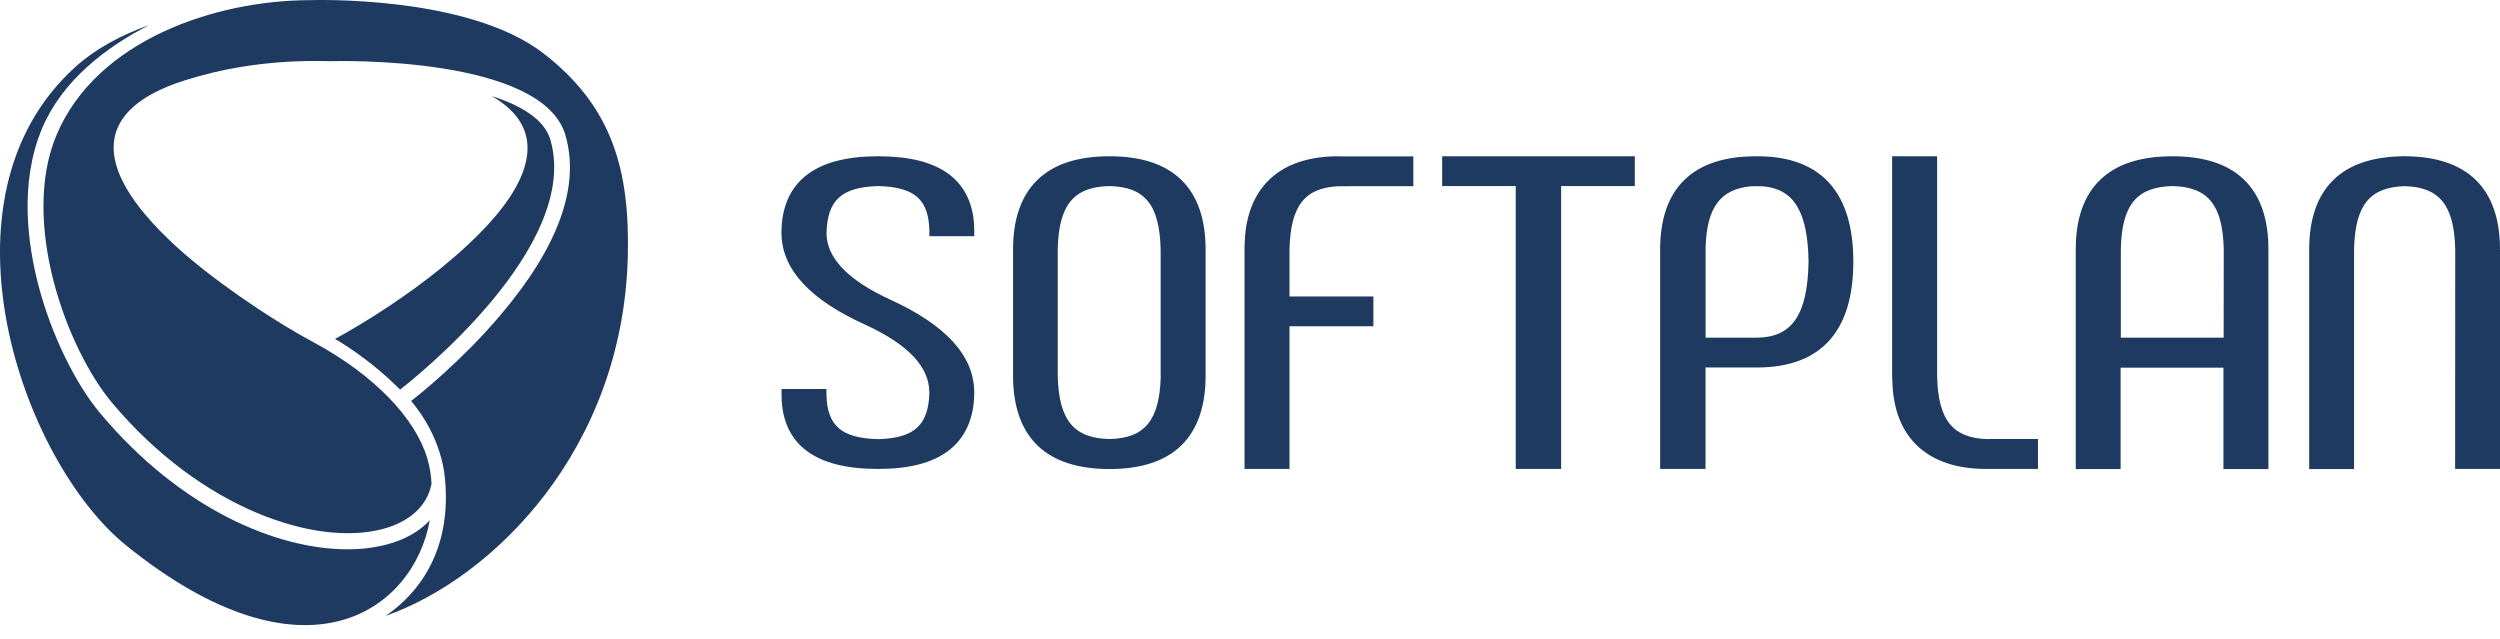 <svg width="180" height="46" viewBox="0 0 180 46" fill="none" xmlns="http://www.w3.org/2000/svg">
<path d="M30.944 37.465C30.188 38.266 29.136 38.87 27.824 39.21C26.979 39.429 26.038 39.55 25.023 39.55C19.983 39.55 13.069 36.724 7.23 29.774C5.422 27.622 3.725 24.131 2.798 20.664C1.991 17.627 1.375 13.178 3.035 9.234C4.48 5.812 7.6 3.41 10.742 1.801C8.786 2.504 6.904 3.478 5.399 4.845C-5.02 14.288 1.553 33.181 9.075 39.263C21.992 49.71 29.788 43.939 30.944 37.465Z" fill="#1F3A60"/>
<path d="M39.118 3.833C33.634 -0.397 22.355 0.011 22.355 0.011C15.493 0.011 6.956 2.896 4.08 9.695C1.442 15.935 4.777 25.091 8.09 29.027C14.5 36.649 22.733 39.361 27.542 38.092C29.491 37.578 30.744 36.437 31.062 34.866H31.07C31.055 34.277 30.951 33.65 30.766 33.008C29.914 30.122 26.95 27.002 22.577 24.645C19.154 22.802 15.026 19.901 12.655 17.718C6.133 11.727 7.097 7.769 13.247 5.805C15.908 4.951 19.087 4.392 22.629 4.392C22.896 4.392 23.155 4.392 23.422 4.4C23.526 4.4 23.652 4.407 23.785 4.407C24.408 4.385 39.058 4.037 40.711 9.733C41.785 13.442 40.185 17.824 35.968 22.764C33.248 25.952 30.343 28.294 29.602 28.868C30.314 29.714 31.789 31.754 32.041 34.496C32.619 40.638 29.084 43.44 27.757 44.347C35.494 41.62 44.846 32.388 45.202 18.473C45.357 12.203 44.068 7.656 39.118 3.833Z" fill="#1F3A60"/>
<path d="M24.119 24.403C24.119 24.403 26.52 25.74 28.802 28.052C29.691 27.365 41.86 17.786 39.629 10.065C39.207 8.607 37.539 7.595 35.398 6.915C39.651 9.34 37.947 13.042 35.323 15.965C31.003 20.762 24.119 24.403 24.119 24.403Z" fill="#1F3A60"/>
<path d="M143.577 31.61H143.155C143.118 31.61 143.11 31.618 143.11 31.618C140.605 31.542 139.531 30.265 139.472 27.032V11.252H136.233V27.274L136.248 27.297C136.285 31.459 138.738 33.778 143.036 33.763H143.051H143.058H146.734V31.61H143.577ZM96.424 11.252C96.416 11.252 96.409 11.252 96.409 11.252C92.103 11.229 89.65 13.556 89.613 17.718L89.606 17.733V33.763H92.844V23.489H98.884V21.344H92.844V17.982C92.911 14.764 93.978 13.48 96.483 13.404V13.412H96.527H96.95V13.404H101.759V11.259H96.424V11.252ZM126.525 24.313H122.805V17.726C122.916 14.862 123.909 13.623 126.066 13.412C126.066 13.412 126.088 13.412 126.133 13.412C126.222 13.404 126.325 13.404 126.429 13.404C126.451 13.404 126.451 13.404 126.466 13.404C126.473 13.404 126.488 13.404 126.503 13.404L126.785 13.412H126.918C129.126 13.601 130.164 15.187 130.216 18.836C130.149 22.711 129 24.275 126.525 24.313ZM126.674 11.252H126.525H126.511C126.473 11.252 126.451 11.252 126.444 11.252H126.399C124.184 11.259 122.45 11.803 121.271 12.959C120.093 14.107 119.53 15.814 119.53 17.975V17.997V33.763H122.798V26.458H126.555H126.562C128.778 26.451 130.527 25.824 131.705 24.524C132.884 23.21 133.439 21.299 133.439 18.836C133.439 16.388 132.884 14.477 131.705 13.17C130.549 11.901 128.837 11.274 126.674 11.252ZM180 17.967C180 15.814 179.437 14.107 178.259 12.959C177.103 11.833 175.42 11.282 173.279 11.252V11.244H172.997V11.252C170.841 11.282 169.158 11.826 168.002 12.959C166.824 14.107 166.261 15.807 166.261 17.967V17.975C166.261 17.975 166.261 17.982 166.261 17.997V33.771H169.492V17.982C169.559 14.757 170.633 13.472 173.138 13.404C175.635 13.472 176.71 14.757 176.776 17.982L176.769 33.763H180V17.975L179.911 17.96H180V17.967ZM160.103 24.313H152.7V17.945C152.766 14.726 153.856 13.457 156.427 13.397C158.961 13.457 160.043 14.734 160.11 17.982L160.103 24.313ZM161.577 12.944C160.392 11.788 158.65 11.252 156.42 11.252H156.405C154.174 11.252 152.418 11.788 151.225 12.936C150.032 14.077 149.454 15.777 149.454 17.937C149.454 17.937 149.454 17.952 149.454 17.96V33.771H152.685V26.473H160.088V33.771H160.369H163.326V17.982L163.26 17.967H163.326C163.334 15.799 162.763 14.092 161.577 12.944ZM103.834 13.397H109.133V33.763H112.401V13.397H117.707V11.252H103.834V13.397ZM83.574 27.032C83.507 30.273 82.418 31.557 79.883 31.61C77.319 31.55 76.23 30.273 76.156 27.032V17.975C76.222 14.734 77.319 13.45 79.883 13.397C82.418 13.45 83.499 14.734 83.566 17.982V27.032H83.574ZM80.039 11.252H79.742C77.571 11.274 75.874 11.818 74.703 12.944C73.51 14.092 72.939 15.807 72.939 17.975C72.939 17.975 72.939 17.982 72.939 17.997V27.04C72.939 29.215 73.51 30.923 74.703 32.079C75.904 33.227 77.653 33.771 79.891 33.771C82.114 33.771 83.863 33.227 85.048 32.079C86.234 30.923 86.805 29.215 86.805 27.047V27.04V17.952V17.945C86.797 15.792 86.234 14.092 85.048 12.944C83.885 11.818 82.188 11.274 80.039 11.252ZM68.345 12.558C67.181 11.682 65.514 11.267 63.365 11.252H63.076C60.919 11.274 59.245 11.697 58.066 12.611C56.866 13.54 56.266 14.968 56.266 16.743V16.766C56.273 19.448 58.407 21.623 62.313 23.384C65.484 24.842 66.915 26.488 66.907 28.241L66.915 28.256C66.855 30.605 65.847 31.55 63.224 31.618C60.564 31.55 59.563 30.643 59.504 28.43V28.007H56.273V28.437V28.46C56.273 30.175 56.873 31.565 58.074 32.456C59.274 33.355 61.001 33.763 63.224 33.763C65.44 33.763 67.159 33.34 68.352 32.403C69.545 31.467 70.146 30.039 70.146 28.264V28.248C70.138 25.567 68.026 23.376 64.143 21.593C60.942 20.135 59.504 18.496 59.511 16.774C59.571 14.417 60.586 13.472 63.232 13.397C65.862 13.465 66.855 14.364 66.915 16.585V17.008H70.146V16.577V16.562C70.138 14.847 69.538 13.457 68.345 12.558Z" fill="#1F3A60"/>
</svg>
